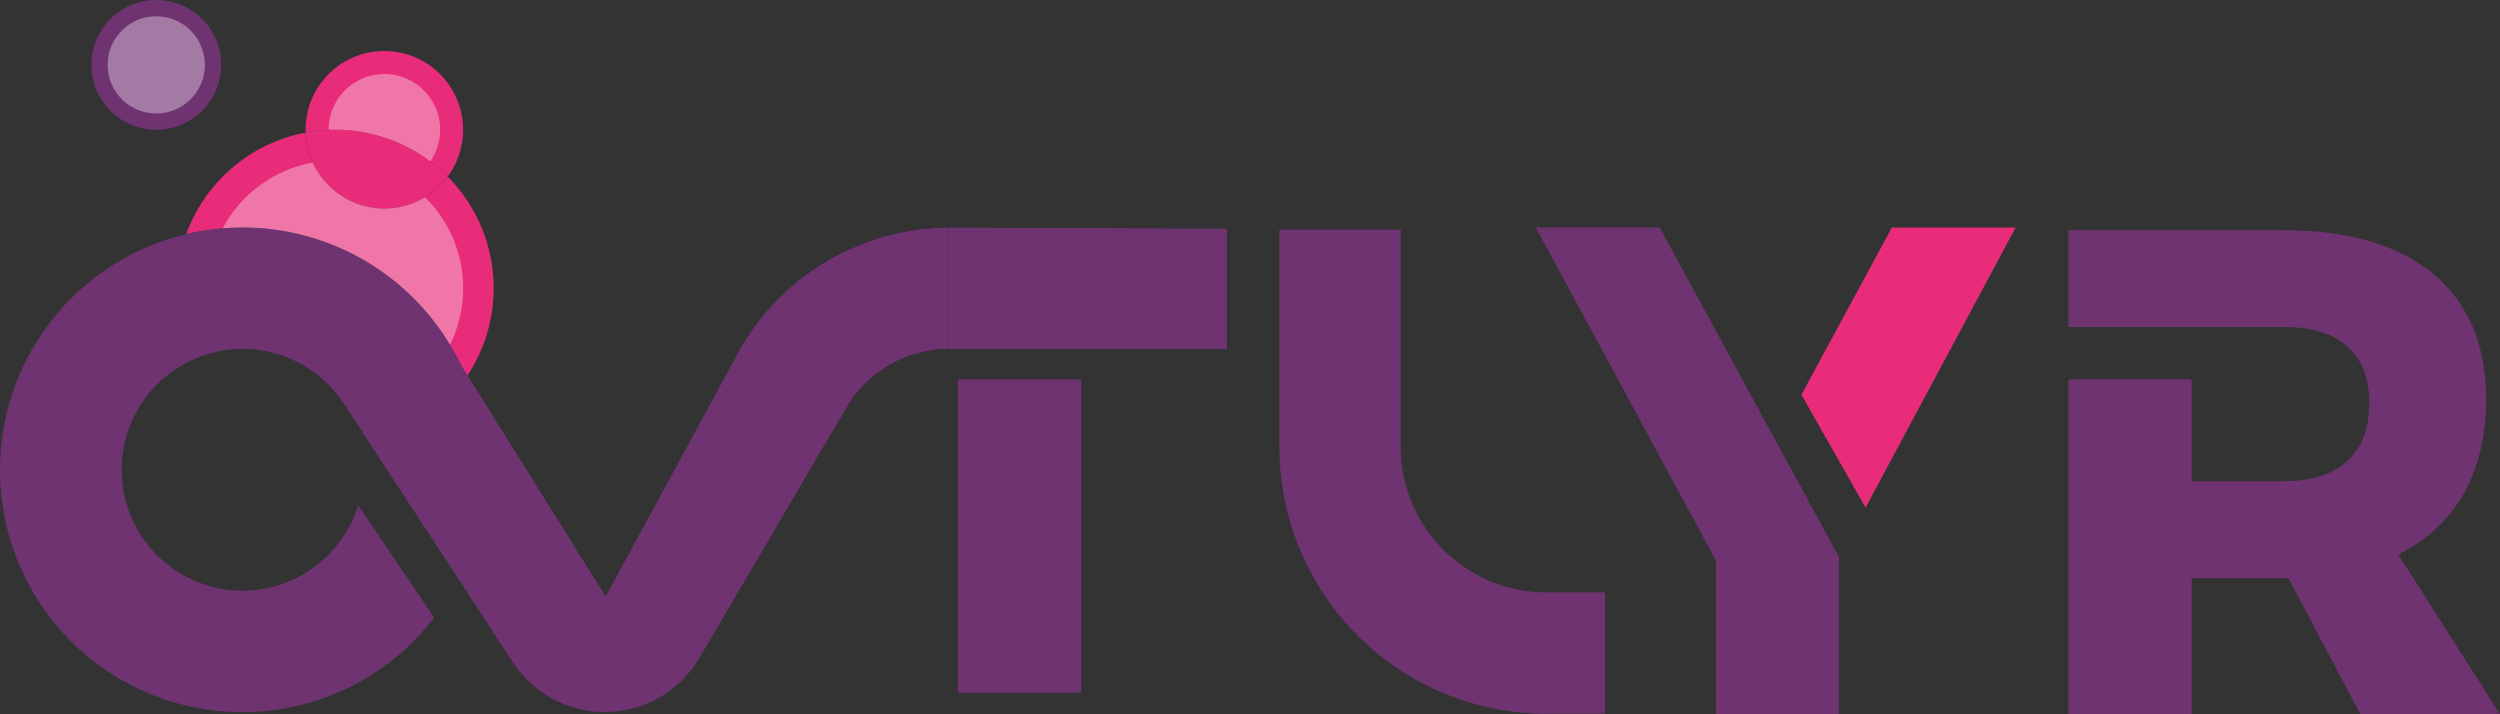 <svg xmlns="http://www.w3.org/2000/svg" width="199.185" height="56.907" viewBox="0 0 199.185 56.907">
  <rect x="0" y="0" width="199.185" height="56.907" fill="#333333" stroke="none"/>
  <g id="Group_1" data-name="Group 1" transform="translate(-966.196 -534.998)">
    <g id="LOGO" transform="translate(966.221 535)">
      <path id="Path_1" data-name="Path 1" d="M34.452,29.527a12.623,12.623,0,0,0-1.49-15.985,6.267,6.267,0,0,1-11.309-3.506,12.644,12.644,0,0,0-9.524,8.1A19.283,19.283,0,0,1,34.452,29.527Z" transform="translate(2.678 0.525)" fill="#e92c79"/>
      <path id="Path_2" data-name="Path 2" d="M31.243,14.717a6.274,6.274,0,1,0-11.318-3.728c0,.076.01.149.013.222a12.743,12.743,0,0,1,2.349-.222A12.561,12.561,0,0,1,31.243,14.717Z" transform="translate(4.398 -0.65)" fill="#e92c79"/>
      <path id="Path_3" data-name="Path 3" d="M23.677,28.23A20.733,20.733,0,0,1,27.69,31.4a10.173,10.173,0,1,0-13.331-5.367,14.279,14.279,0,0,1,9.318,2.2Z" transform="translate(2.989 0.928)" fill="#fff" opacity="0.35"/>
      <path id="Path_4" data-name="Path 4" d="M25.87,15.1a4.442,4.442,0,1,0-4.442-4.442A4.442,4.442,0,0,0,25.87,15.1Z" transform="translate(4.73 -0.319)" fill="#fff" opacity="0.35"/>
      <path id="Path_5" data-name="Path 5" d="M109.423,54.938h-4.7A21.268,21.268,0,0,1,83.482,33.694V16.368h9.666V33.694A11.6,11.6,0,0,0,104.73,45.275h4.695v9.663Z" transform="translate(18.428 1.923)" fill="#703372"/>
      <path id="Path_6" data-name="Path 6" d="M72.31,26.153H62.5V51.094h9.81Z" transform="translate(13.797 4.083)" fill="#703372"/>
      <path id="Path_7" data-name="Path 7" d="M63.822,16.237,53.074,25.9h32.94V16.323Z" transform="translate(11.716 1.894)" fill="#703372"/>
      <path id="Path_8" data-name="Path 8" d="M161.262,42.25c4.518-2.257,7-6.5,7-12.4,0-8.595-5.84-13.442-16.03-13.442H134.986v7.713H152.23c4.242,0,6.721,2.039,6.721,6.059,0,4.077-2.479,6.223-6.721,6.223h-7.438V28.3h-9.806V54.973h9.806V44.121h7.714l5.729,10.852h11.128Z" transform="translate(29.797 1.932)" fill="#703372"/>
      <path id="Path_9" data-name="Path 9" d="M55.328,18.029V30.358c.06-.092.117-.184.181-.276A9.623,9.623,0,0,1,63.323,25.9V16.237a19.175,19.175,0,0,0-7.995,1.792Z" transform="translate(12.213 1.894)" fill="#1a1a1a"/>
      <path id="Path_10" data-name="Path 10" d="M22.27,27.61l1.762,2.69V27.078Z" transform="translate(4.916 4.287)" fill="#1a1a1a"/>
      <path id="Path_11" data-name="Path 11" d="M64.988,18.036a19.4,19.4,0,0,0-9.238,9.1h0l-.425.78L45.689,45.631,34.13,27.131h-.006A19.27,19.27,0,0,0,12.267,16.768a12.653,12.653,0,0,0,.59,9.964,9.612,9.612,0,0,1,11.9,3.443l.1.152c.1.146.209.3.3.45h0l3.11,4.756L38.3,50.871a8.75,8.75,0,0,0,14.869-.361L64.946,30.444c.013-.022.029-.044.041-.067.063-.1.127-.2.193-.3A9.623,9.623,0,0,1,73,25.9V16.235a19.18,19.18,0,0,0-8.012,1.8Z" transform="translate(2.542 1.893)" fill="#703372"/>
      <path id="Path_12" data-name="Path 12" d="M13.092,11.328a5.168,5.168,0,1,0-6.752-2.8,5.168,5.168,0,0,0,6.752,2.8Z" transform="translate(1.312 -1.385)" fill="#703372"/>
      <path id="Path_13" data-name="Path 13" d="M26.2,16.128a6.263,6.263,0,0,0,5.041-2.549,12.589,12.589,0,0,0-8.959-3.728,12.744,12.744,0,0,0-2.349.222A6.273,6.273,0,0,0,26.2,16.128Z" transform="translate(4.4 0.484)" fill="#e92c79"/>
      <path id="Path_14" data-name="Path 14" d="M10.877,10.189A3.871,3.871,0,1,0,7.006,6.318a3.871,3.871,0,0,0,3.871,3.871Z" transform="translate(1.547 -1.15)" fill="#fff" opacity="0.35"/>
      <path id="Path_15" data-name="Path 15" d="M110.082,16.235H100.22l14.349,26.536V55.012h9.806V42.492Z" transform="translate(22.123 1.893)" fill="#703372"/>
      <path id="Path_16" data-name="Path 16" d="M122.664,38.548l11.955-22.313h-9.86l-7.206,13.319Z" transform="translate(25.949 1.893)" fill="#e92c79"/>
      <path id="Path_17" data-name="Path 17" d="M28.511,38.255A9.631,9.631,0,1,1,15.4,26.635a12.653,12.653,0,0,1-.59-9.965A19.3,19.3,0,1,0,34.568,47.22Z" transform="translate(0 1.99)" fill="#703372"/>
    </g>
  </g>
</svg>
